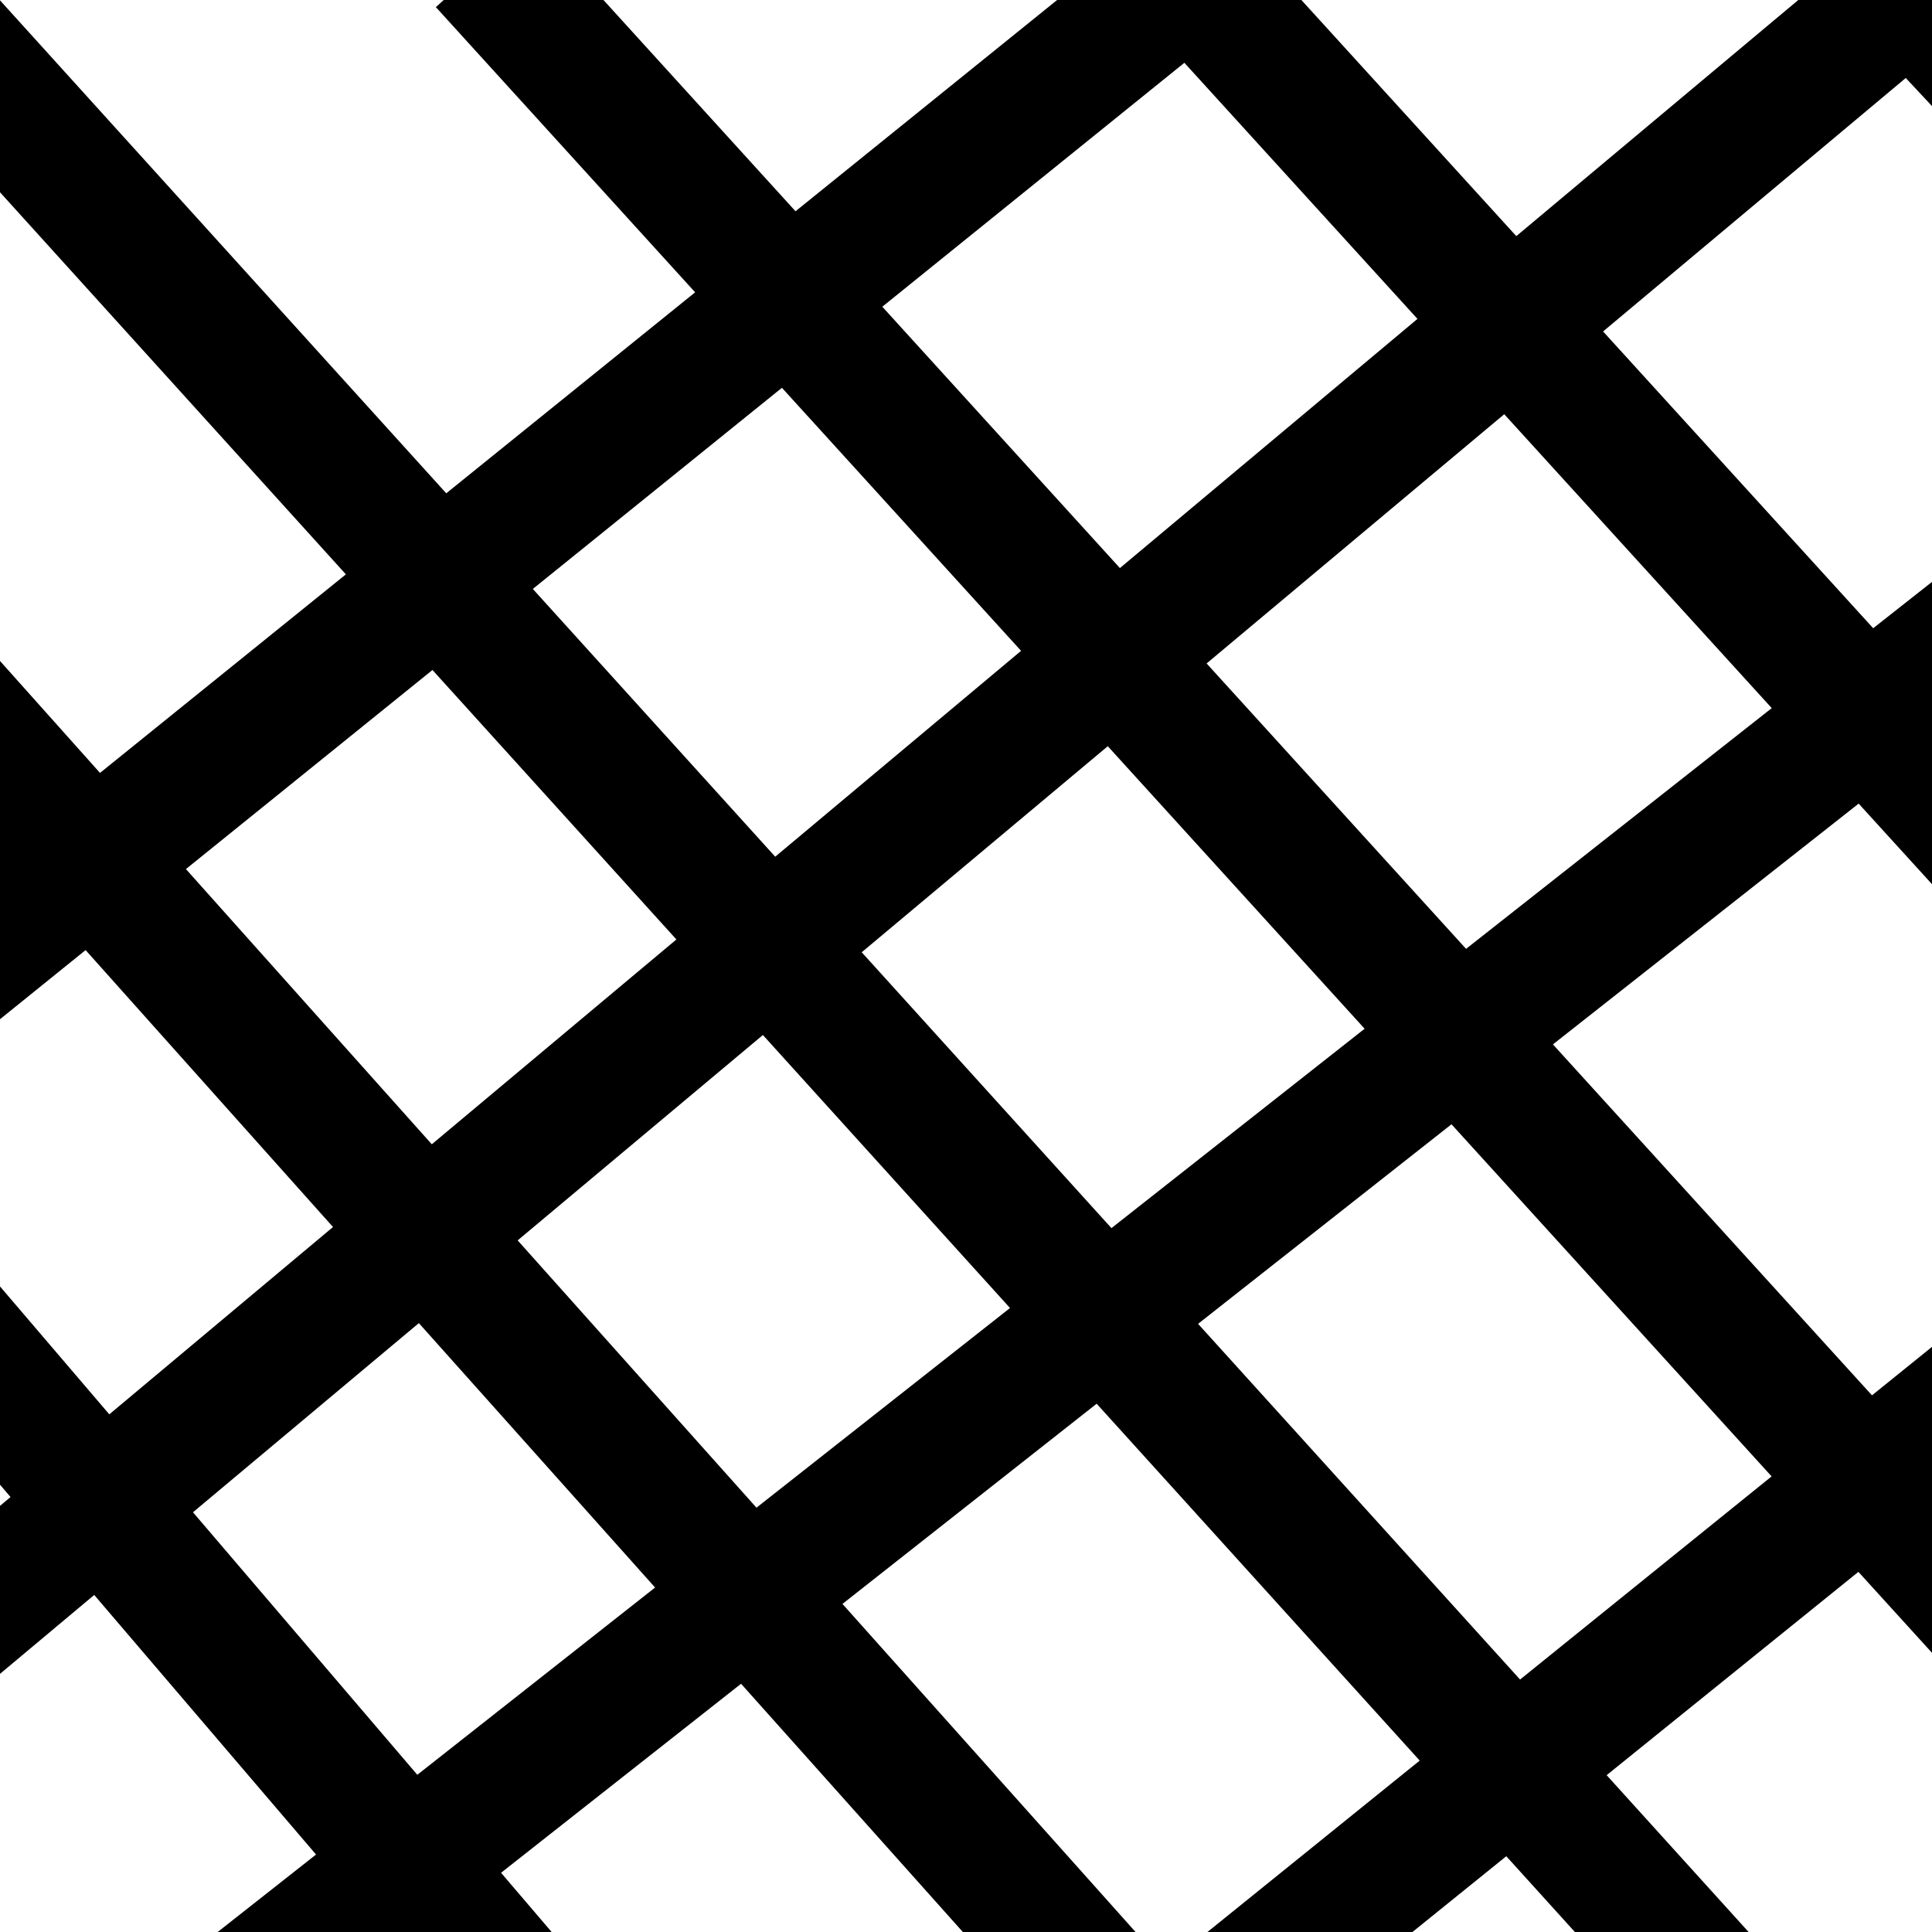 <svg width="15" height="15" xmlns="http://www.w3.org/2000/svg">
 <g>
  <title>Layer 1</title>
  <line stroke="#000" stroke-linecap="undefined" stroke-linejoin="undefined" id="svg_7" y2="20.351" x2="3.754" y1="14.947" x1="-1.228" fill="none"/>
  <line stroke="#000" stroke-linecap="undefined" stroke-linejoin="undefined" id="svg_8" y2="20.982" x2="8.737" y1="9.895" x1="-0.737" fill="none"/>
  <line stroke="#000" stroke-linecap="undefined" stroke-linejoin="undefined" id="svg_9" y2="21.474" x2="13.93" y1="4.351" x1="-1.368" fill="none"/>
  <line stroke="#000" stroke-linecap="undefined" stroke-linejoin="undefined" id="svg_12" y2="20.632" x2="18" y1="-0.842" x1="-1.439" fill="none"/>
  <line stroke-linecap="undefined" stroke-linejoin="undefined" id="svg_16" y2="19.789" x2="22" y1="-0.281" x1="3.754" stroke="#000" fill="none"/>
  <line stroke-linecap="undefined" stroke-linejoin="undefined" id="svg_18" y2="15.509" x2="23.544" y1="-1.684" x1="7.895" stroke="#000" fill="none"/>
  <line stroke-linecap="undefined" stroke-linejoin="undefined" id="svg_19" y2="9.614" x2="23.895" y1="-3.158" x1="11.965" stroke="#000" fill="none"/>
  <line stroke-linecap="undefined" stroke-linejoin="undefined" id="svg_20" y2="17.368" x2="-6" y1="-1.789" x1="16.877" stroke="#000" fill="none"/>
  <line stroke-linecap="undefined" stroke-linejoin="undefined" id="svg_21" y2="10.982" x2="-4.596" y1="-4.035" x1="14" stroke="#000" fill="none"/>
  <line stroke="#000" stroke-linecap="undefined" stroke-linejoin="undefined" id="svg_22" y2="18.211" x2="-1.579" y1="-1.298" x1="23.193" fill="none"/>
  <line stroke-linecap="undefined" stroke-linejoin="undefined" id="svg_23" y2="21.088" x2="2.632" y1="6.07" x1="21.228" stroke="#000" fill="none"/>
  <line stroke-linecap="undefined" stroke-linejoin="undefined" id="svg_24" y2="22.982" x2="7.053" y1="7.965" x1="25.649" stroke="#000" fill="none"/>
 </g>

</svg>